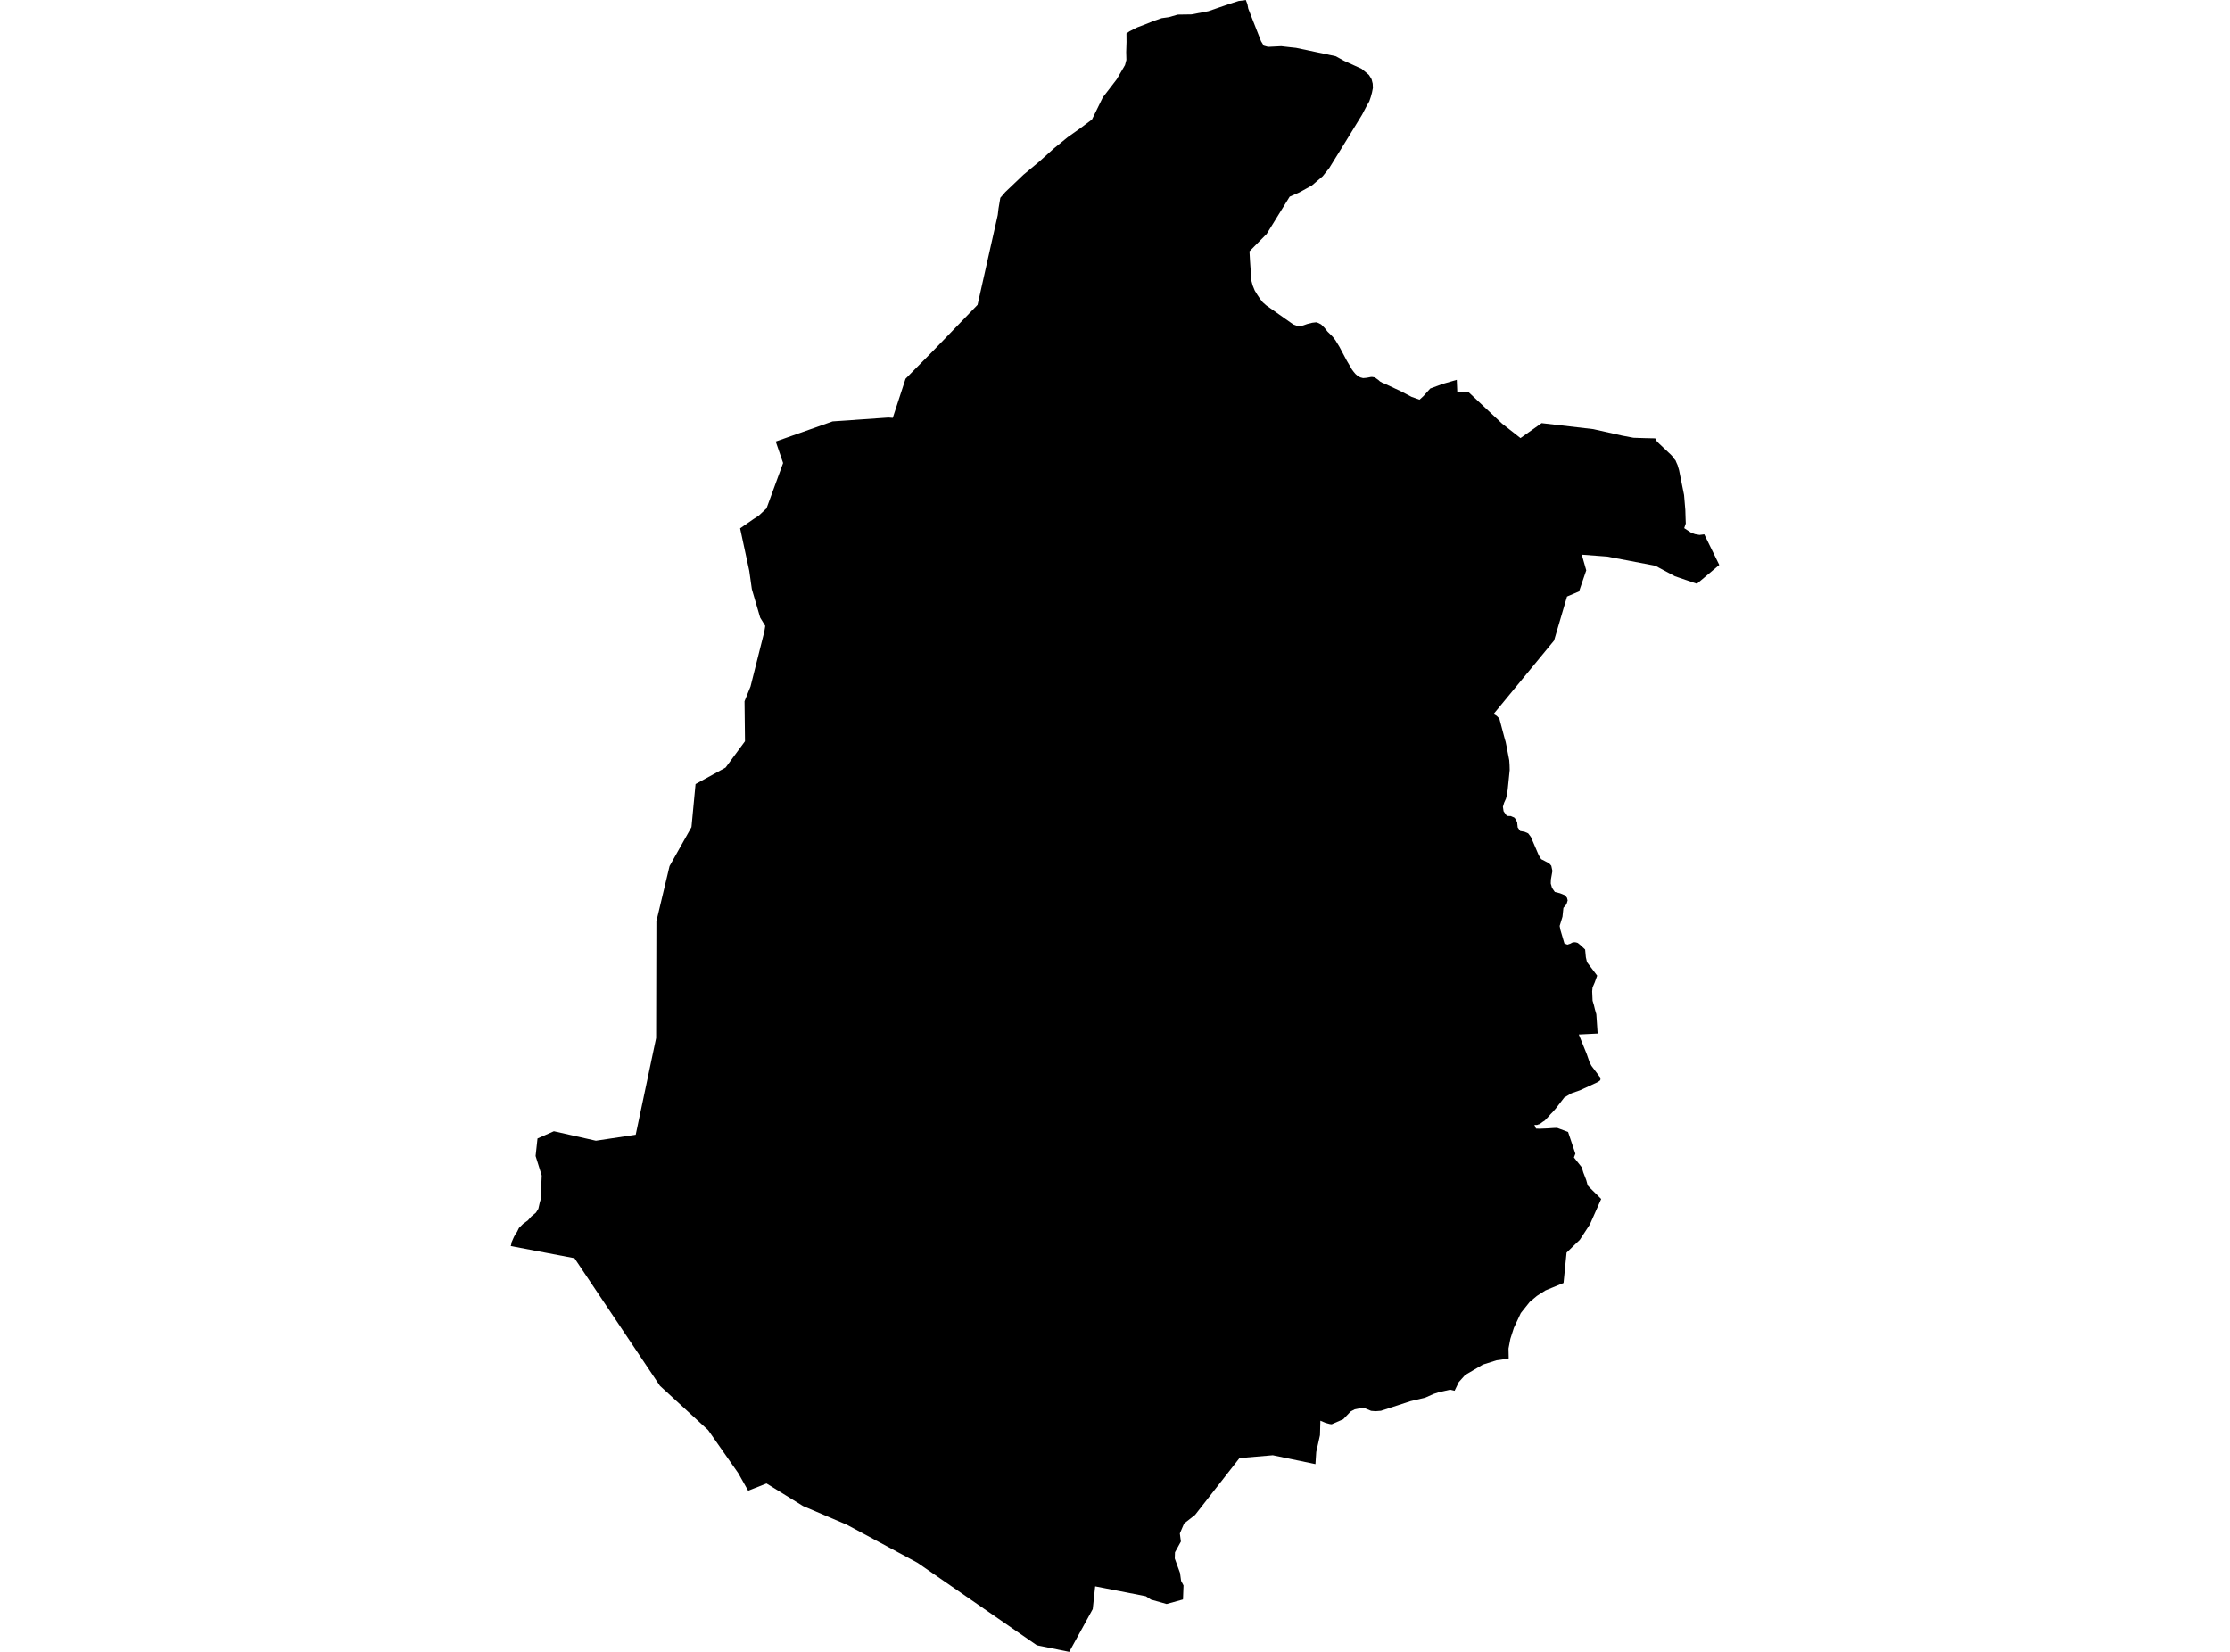 <?xml version='1.0'?>
<svg  baseProfile = 'tiny' width = '540' height = '400' stroke-linecap = 'round' stroke-linejoin = 'round' version='1.1' xmlns='http://www.w3.org/2000/svg'>
<path id='4800401001' title='4800401001'  d='M 241.611 52.06 241.802 50.45 242.232 47.9 243.428 46.513 245.07 44.951 247.843 42.305 251.653 39.133 255.255 35.897 258.539 33.219 261.536 31.099 264.421 28.947 267.051 23.575 270.414 19.208 272.423 15.765 272.758 14.505 272.71 12.609 272.79 10.186 272.774 8.098 273.523 7.572 275.372 6.631 277.364 5.882 279.07 5.181 281.302 4.399 283.023 4.16 285.191 3.539 288.538 3.491 292.619 2.71 294.93 1.913 297.799 0.925 299.967 0.239 301.243 0.096 301.673 0 302.071 1.02 302.263 2.072 305.371 9.994 306.025 11.062 307.061 11.349 310.249 11.19 312.767 11.477 313.835 11.588 323.431 13.613 325.503 14.745 329.711 16.657 330.588 17.375 331.513 18.172 332.134 19.192 332.405 20.244 332.453 21.296 332.23 22.412 331.943 23.464 331.576 24.548 330.987 25.568 329.839 27.768 324.961 35.722 321.869 40.711 320.291 42.687 317.677 44.919 314.664 46.577 312.385 47.581 312.305 47.613 306.726 56.651 302.566 60.859 302.693 63.17 303.028 67.968 303.331 69.1 303.841 70.359 304.462 71.38 305.148 72.4 305.785 73.213 306.662 73.978 313.182 78.569 313.963 78.856 314.122 78.903 314.377 78.903 314.855 78.935 315.557 78.808 316.545 78.457 317.756 78.154 318.713 78.043 319.095 78.154 319.908 78.553 320.705 79.35 321.47 80.306 322.267 81.087 322.778 81.613 323.367 82.378 324.34 83.972 326.109 87.304 326.954 88.738 327.336 89.408 327.384 89.488 327.799 90.045 328.213 90.54 328.675 90.954 328.819 91.066 329.409 91.384 330.078 91.56 330.429 91.528 330.843 91.496 330.939 91.464 331.226 91.432 331.959 91.289 332.326 91.289 332.788 91.368 333.059 91.48 333.282 91.655 333.776 92.006 334.159 92.357 334.717 92.676 335.243 92.883 339.276 94.764 341.794 96.087 343.739 96.788 344.679 95.927 346.337 94.078 349.302 92.978 351.231 92.42 352.761 91.974 352.888 95.019 355.63 94.971 363.744 102.59 368.191 106.081 373.308 102.463 385.805 103.913 392.85 105.491 395.544 106.001 398.509 106.097 400.82 106.145 401.043 106.623 401.282 106.942 401.713 107.372 403.657 109.205 404.088 109.62 404.518 110.018 404.917 110.433 405.251 110.927 405.73 111.485 405.985 112.091 406.224 112.617 406.59 113.844 407.802 119.869 408.105 123.488 408.168 125.544 408.216 126.771 407.834 127.887 409.46 128.955 410.432 129.338 411.548 129.529 412.695 129.386 416.33 136.798 410.91 141.356 405.586 139.539 400.82 136.989 389.184 134.773 383.031 134.311 384.115 138.105 382.377 143.206 379.46 144.449 376.32 155.113 361.671 172.902 362.405 173.332 363.074 174.002 364.27 178.497 364.604 179.676 364.812 180.697 365.465 184.092 365.545 185.287 365.577 186.451 365.098 191.169 364.923 192.317 364.684 193.369 364.222 194.389 363.935 195.361 364.094 196.445 364.891 197.577 365.688 197.609 365.895 197.609 366.007 197.689 366.246 197.784 366.661 197.96 366.9 198.215 367.171 198.709 367.394 199.091 367.41 199.442 367.473 199.968 367.505 200.351 367.729 200.669 367.952 200.988 368.111 201.227 369.179 201.419 370.056 201.801 370.709 202.678 371.188 203.778 372.606 207.077 373.196 208.05 374.041 208.48 375.157 209.086 375.651 209.644 375.922 210.903 375.555 212.975 375.523 213.948 375.826 215 376.512 215.988 377.771 216.307 378.982 216.801 379.476 217.438 379.54 217.757 379.62 217.996 379.524 218.347 379.381 218.809 379.349 218.937 378.584 219.845 378.361 221.981 377.675 224.213 377.866 225.201 378.823 228.453 379.556 228.74 380.273 228.501 380.704 228.262 380.815 228.23 381.007 228.198 381.214 228.166 381.373 228.166 381.596 228.198 381.851 228.262 382.075 228.341 382.25 228.485 382.648 228.804 383.844 229.92 384.019 231.784 384.29 232.98 386.761 236.248 386.155 237.921 385.645 239.101 385.55 240.057 385.645 242.321 385.964 243.373 386.219 244.425 386.554 245.589 386.873 250.275 382.314 250.498 384.227 255.232 384.896 257.161 385.358 258.07 387.159 260.461 387.271 260.636 387.383 260.748 387.494 260.891 387.558 261.242 387.526 261.513 387.462 261.624 387.144 261.863 386.713 262.118 382.601 264.015 380.544 264.733 378.791 265.769 376.751 268.415 375.954 269.323 375.507 269.77 374.981 270.375 374.535 270.854 374.025 271.38 373.579 271.651 373.196 271.938 372.845 272.208 372.574 272.272 372.208 272.416 371.857 272.416 371.554 272.384 371.953 273.292 372.813 273.324 374.726 273.245 376.161 273.149 377.053 273.117 379.715 274.105 381.485 279.366 381.134 280.274 383.031 282.665 383.398 283.893 384.115 285.758 384.466 287.049 384.944 287.575 387.733 290.332 384.992 296.501 382.553 300.231 379.349 303.324 378.616 310.672 374.248 312.473 372.16 313.812 370.438 315.247 368.271 317.956 366.597 321.527 365.736 324.205 365.29 326.548 365.338 328.939 363.568 329.242 362.373 329.401 359.089 330.438 354.785 332.956 353.255 334.662 352.235 336.766 351.135 336.511 348.282 337.164 347.166 337.531 345.126 338.439 341.587 339.284 334.382 341.627 333.091 341.723 332.023 341.643 330.493 341.006 329.233 341.038 328.038 341.277 327.065 341.787 325.264 343.668 322.475 344.879 322.044 344.831 320.976 344.545 319.733 344.018 319.637 347.525 318.729 351.606 318.537 354.539 308.208 352.387 300.143 353.072 289.399 366.829 286.737 368.917 285.701 371.324 285.956 373.284 284.521 375.899 284.474 377.397 285.749 380.904 286.004 382.801 286.594 383.916 286.466 387.312 282.497 388.412 278.703 387.344 277.46 386.531 265.202 384.14 264.612 389.639 258.922 400 251.079 398.406 222.18 378.433 215.294 374.719 205.044 369.204 194.46 364.693 185.613 359.225 181.166 360.979 178.759 356.707 171.474 346.298 159.806 335.57 139.116 304.678 123.67 301.729 123.766 301.49 123.798 301.315 123.83 301.14 123.861 300.964 123.861 300.885 124.419 299.594 124.738 298.972 125.2 298.302 125.663 297.362 126.667 296.358 127.815 295.529 128.644 294.588 129.775 293.648 130.365 292.707 130.7 291.225 131.019 290.109 131.019 288.228 131.178 284.658 129.696 279.923 130.158 275.683 134.127 273.93 144.297 276.225 153.94 274.775 158.882 251.359 158.946 223.097 162.134 209.723 167.442 200.287 168.43 189.862 175.699 185.877 180.401 179.501 180.289 169.81 181.74 166.239 185.087 152.929 185.31 151.558 184.083 149.566 182.059 142.648 181.437 138.232 179.221 127.935 182.441 125.703 183.716 124.874 185.613 123.105 189.63 112.122 187.845 106.91 201.617 102.048 215.134 101.108 216.186 101.188 219.279 91.719 225.639 85.279 236.717 73.818 241.611 52.06 Z' />
</svg>